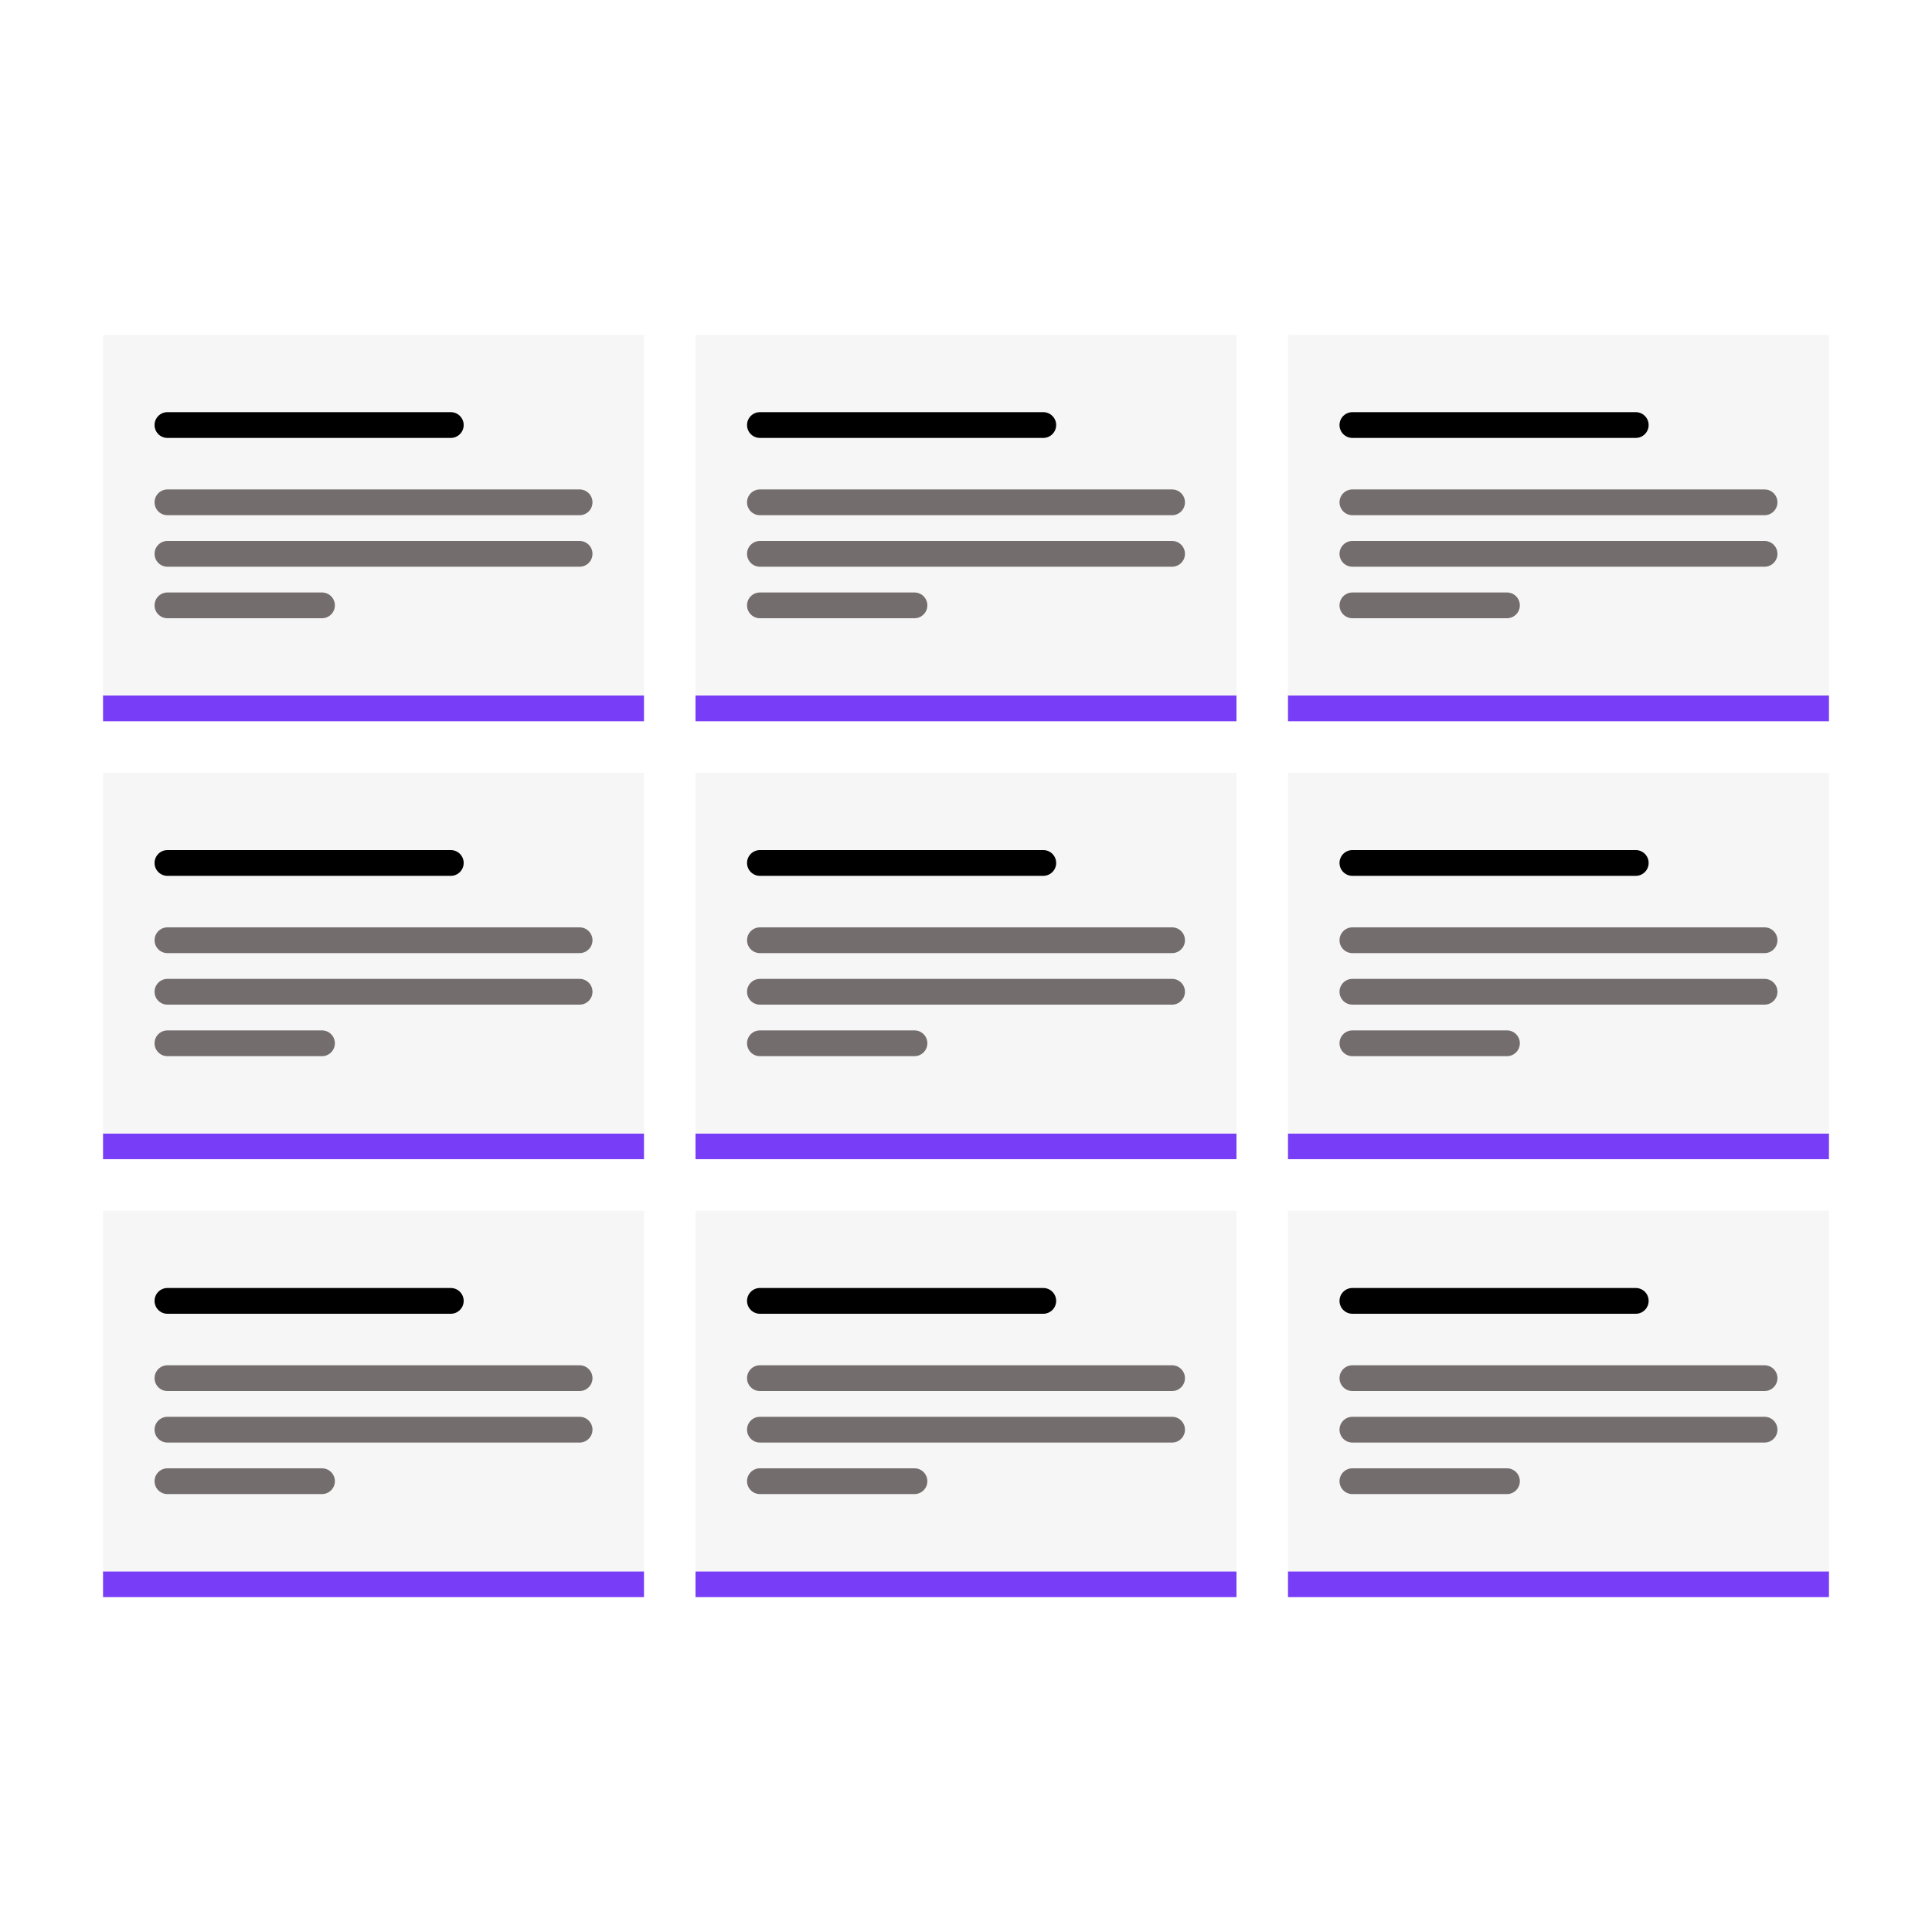 <svg width="75" height="75" viewBox="0 0 75 75" fill="none" xmlns="http://www.w3.org/2000/svg">
<rect width="75" height="75" fill="white"/>
<path d="M25 44H4V45H25V44Z" fill="#783DF6"/>
<path d="M25 30H4V44H25V30Z" fill="#F6F6F6"/>
<path d="M17.5 33H6.5C6.224 33 6 33.224 6 33.5C6 33.776 6.224 34 6.5 34H17.5C17.776 34 18 33.776 18 33.5C18 33.224 17.776 33 17.5 33Z" fill="black"/>
<path d="M22.5 36H6.5C6.224 36 6 36.224 6 36.5C6 36.776 6.224 37 6.5 37H22.5C22.776 37 23 36.776 23 36.5C23 36.224 22.776 36 22.5 36Z" fill="#746D6D"/>
<path d="M22.5 38H6.5C6.224 38 6 38.224 6 38.5C6 38.776 6.224 39 6.5 39H22.5C22.776 39 23 38.776 23 38.5C23 38.224 22.776 38 22.5 38Z" fill="#746D6D"/>
<path d="M12.5 40H6.5C6.224 40 6 40.224 6 40.5C6 40.776 6.224 41 6.5 41H12.5C12.776 41 13 40.776 13 40.5C13 40.224 12.776 40 12.5 40Z" fill="#746D6D"/>
<path d="M25 27H4V28H25V27Z" fill="#783DF6"/>
<path d="M25 13H4V27H25V13Z" fill="#F6F6F6"/>
<path d="M17.5 16H6.5C6.224 16 6 16.224 6 16.5C6 16.776 6.224 17 6.5 17H17.5C17.776 17 18 16.776 18 16.5C18 16.224 17.776 16 17.5 16Z" fill="black"/>
<path d="M22.5 19H6.5C6.224 19 6 19.224 6 19.5C6 19.776 6.224 20 6.5 20H22.5C22.776 20 23 19.776 23 19.5C23 19.224 22.776 19 22.5 19Z" fill="#746D6D"/>
<path d="M22.5 21H6.5C6.224 21 6 21.224 6 21.5C6 21.776 6.224 22 6.5 22H22.5C22.776 22 23 21.776 23 21.5C23 21.224 22.776 21 22.5 21Z" fill="#746D6D"/>
<path d="M12.5 23H6.5C6.224 23 6 23.224 6 23.5C6 23.776 6.224 24 6.5 24H12.5C12.776 24 13 23.776 13 23.5C13 23.224 12.776 23 12.5 23Z" fill="#746D6D"/>
<path d="M25 61H4V62H25V61Z" fill="#783DF6"/>
<path d="M25 47H4V61H25V47Z" fill="#F6F6F6"/>
<path d="M17.5 50H6.5C6.224 50 6 50.224 6 50.5C6 50.776 6.224 51 6.5 51H17.5C17.776 51 18 50.776 18 50.5C18 50.224 17.776 50 17.5 50Z" fill="black"/>
<path d="M22.5 53H6.5C6.224 53 6 53.224 6 53.5C6 53.776 6.224 54 6.5 54H22.5C22.776 54 23 53.776 23 53.5C23 53.224 22.776 53 22.5 53Z" fill="#746D6D"/>
<path d="M22.5 55H6.5C6.224 55 6 55.224 6 55.5C6 55.776 6.224 56 6.5 56H22.5C22.776 56 23 55.776 23 55.5C23 55.224 22.776 55 22.5 55Z" fill="#746D6D"/>
<path d="M12.5 57H6.5C6.224 57 6 57.224 6 57.5C6 57.776 6.224 58 6.5 58H12.5C12.776 58 13 57.776 13 57.5C13 57.224 12.776 57 12.5 57Z" fill="#746D6D"/>
<path d="M48 44H27V45H48V44Z" fill="#783DF6"/>
<path d="M48 30H27V44H48V30Z" fill="#F6F6F6"/>
<path d="M40.5 33H29.5C29.224 33 29 33.224 29 33.5C29 33.776 29.224 34 29.5 34H40.5C40.776 34 41 33.776 41 33.5C41 33.224 40.776 33 40.5 33Z" fill="black"/>
<path d="M45.5 36H29.5C29.224 36 29 36.224 29 36.5C29 36.776 29.224 37 29.5 37H45.5C45.776 37 46 36.776 46 36.5C46 36.224 45.776 36 45.5 36Z" fill="#746D6D"/>
<path d="M45.5 38H29.5C29.224 38 29 38.224 29 38.5C29 38.776 29.224 39 29.5 39H45.5C45.776 39 46 38.776 46 38.5C46 38.224 45.776 38 45.5 38Z" fill="#746D6D"/>
<path d="M35.5 40H29.5C29.224 40 29 40.224 29 40.5C29 40.776 29.224 41 29.5 41H35.5C35.776 41 36 40.776 36 40.5C36 40.224 35.776 40 35.5 40Z" fill="#746D6D"/>
<path d="M48 27H27V28H48V27Z" fill="#783DF6"/>
<path d="M48 13H27V27H48V13Z" fill="#F6F6F6"/>
<path d="M40.5 16H29.5C29.224 16 29 16.224 29 16.5C29 16.776 29.224 17 29.5 17H40.5C40.776 17 41 16.776 41 16.5C41 16.224 40.776 16 40.5 16Z" fill="black"/>
<path d="M45.5 19H29.5C29.224 19 29 19.224 29 19.5C29 19.776 29.224 20 29.5 20H45.5C45.776 20 46 19.776 46 19.5C46 19.224 45.776 19 45.5 19Z" fill="#746D6D"/>
<path d="M45.5 21H29.5C29.224 21 29 21.224 29 21.5C29 21.776 29.224 22 29.5 22H45.5C45.776 22 46 21.776 46 21.5C46 21.224 45.776 21 45.5 21Z" fill="#746D6D"/>
<path d="M35.5 23H29.5C29.224 23 29 23.224 29 23.5C29 23.776 29.224 24 29.5 24H35.5C35.776 24 36 23.776 36 23.5C36 23.224 35.776 23 35.5 23Z" fill="#746D6D"/>
<path d="M48 61H27V62H48V61Z" fill="#783DF6"/>
<path d="M48 47H27V61H48V47Z" fill="#F6F6F6"/>
<path d="M40.5 50H29.5C29.224 50 29 50.224 29 50.5C29 50.776 29.224 51 29.5 51H40.5C40.776 51 41 50.776 41 50.5C41 50.224 40.776 50 40.5 50Z" fill="black"/>
<path d="M45.5 53H29.5C29.224 53 29 53.224 29 53.5C29 53.776 29.224 54 29.5 54H45.5C45.776 54 46 53.776 46 53.5C46 53.224 45.776 53 45.5 53Z" fill="#746D6D"/>
<path d="M45.5 55H29.5C29.224 55 29 55.224 29 55.5C29 55.776 29.224 56 29.5 56H45.5C45.776 56 46 55.776 46 55.5C46 55.224 45.776 55 45.5 55Z" fill="#746D6D"/>
<path d="M35.5 57H29.5C29.224 57 29 57.224 29 57.5C29 57.776 29.224 58 29.5 58H35.5C35.776 58 36 57.776 36 57.5C36 57.224 35.776 57 35.5 57Z" fill="#746D6D"/>
<path d="M71 44H50V45H71V44Z" fill="#783DF6"/>
<path d="M71 30H50V44H71V30Z" fill="#F6F6F6"/>
<path d="M63.5 33H52.5C52.224 33 52 33.224 52 33.5C52 33.776 52.224 34 52.5 34H63.5C63.776 34 64 33.776 64 33.5C64 33.224 63.776 33 63.5 33Z" fill="black"/>
<path d="M68.5 36H52.5C52.224 36 52 36.224 52 36.5C52 36.776 52.224 37 52.5 37H68.5C68.776 37 69 36.776 69 36.5C69 36.224 68.776 36 68.5 36Z" fill="#746D6D"/>
<path d="M68.5 38H52.5C52.224 38 52 38.224 52 38.5C52 38.776 52.224 39 52.5 39H68.5C68.776 39 69 38.776 69 38.5C69 38.224 68.776 38 68.5 38Z" fill="#746D6D"/>
<path d="M58.5 40H52.5C52.224 40 52 40.224 52 40.5C52 40.776 52.224 41 52.5 41H58.5C58.776 41 59 40.776 59 40.5C59 40.224 58.776 40 58.5 40Z" fill="#746D6D"/>
<path d="M71 27H50V28H71V27Z" fill="#783DF6"/>
<path d="M71 13H50V27H71V13Z" fill="#F6F6F6"/>
<path d="M63.5 16H52.5C52.224 16 52 16.224 52 16.5C52 16.776 52.224 17 52.5 17H63.5C63.776 17 64 16.776 64 16.5C64 16.224 63.776 16 63.5 16Z" fill="black"/>
<path d="M68.5 19H52.5C52.224 19 52 19.224 52 19.5C52 19.776 52.224 20 52.5 20H68.5C68.776 20 69 19.776 69 19.5C69 19.224 68.776 19 68.5 19Z" fill="#746D6D"/>
<path d="M68.5 21H52.5C52.224 21 52 21.224 52 21.5C52 21.776 52.224 22 52.5 22H68.5C68.776 22 69 21.776 69 21.5C69 21.224 68.776 21 68.5 21Z" fill="#746D6D"/>
<path d="M58.5 23H52.5C52.224 23 52 23.224 52 23.5C52 23.776 52.224 24 52.5 24H58.5C58.776 24 59 23.776 59 23.5C59 23.224 58.776 23 58.5 23Z" fill="#746D6D"/>
<path d="M71 61H50V62H71V61Z" fill="#783DF6"/>
<path d="M71 47H50V61H71V47Z" fill="#F6F6F6"/>
<path d="M63.5 50H52.5C52.224 50 52 50.224 52 50.5C52 50.776 52.224 51 52.5 51H63.5C63.776 51 64 50.776 64 50.5C64 50.224 63.776 50 63.5 50Z" fill="black"/>
<path d="M68.5 53H52.5C52.224 53 52 53.224 52 53.5C52 53.776 52.224 54 52.5 54H68.5C68.776 54 69 53.776 69 53.5C69 53.224 68.776 53 68.5 53Z" fill="#746D6D"/>
<path d="M68.5 55H52.5C52.224 55 52 55.224 52 55.5C52 55.776 52.224 56 52.5 56H68.5C68.776 56 69 55.776 69 55.5C69 55.224 68.776 55 68.5 55Z" fill="#746D6D"/>
<path d="M58.5 57H52.5C52.224 57 52 57.224 52 57.5C52 57.776 52.224 58 52.5 58H58.5C58.776 58 59 57.776 59 57.5C59 57.224 58.776 57 58.5 57Z" fill="#746D6D"/>
</svg>
